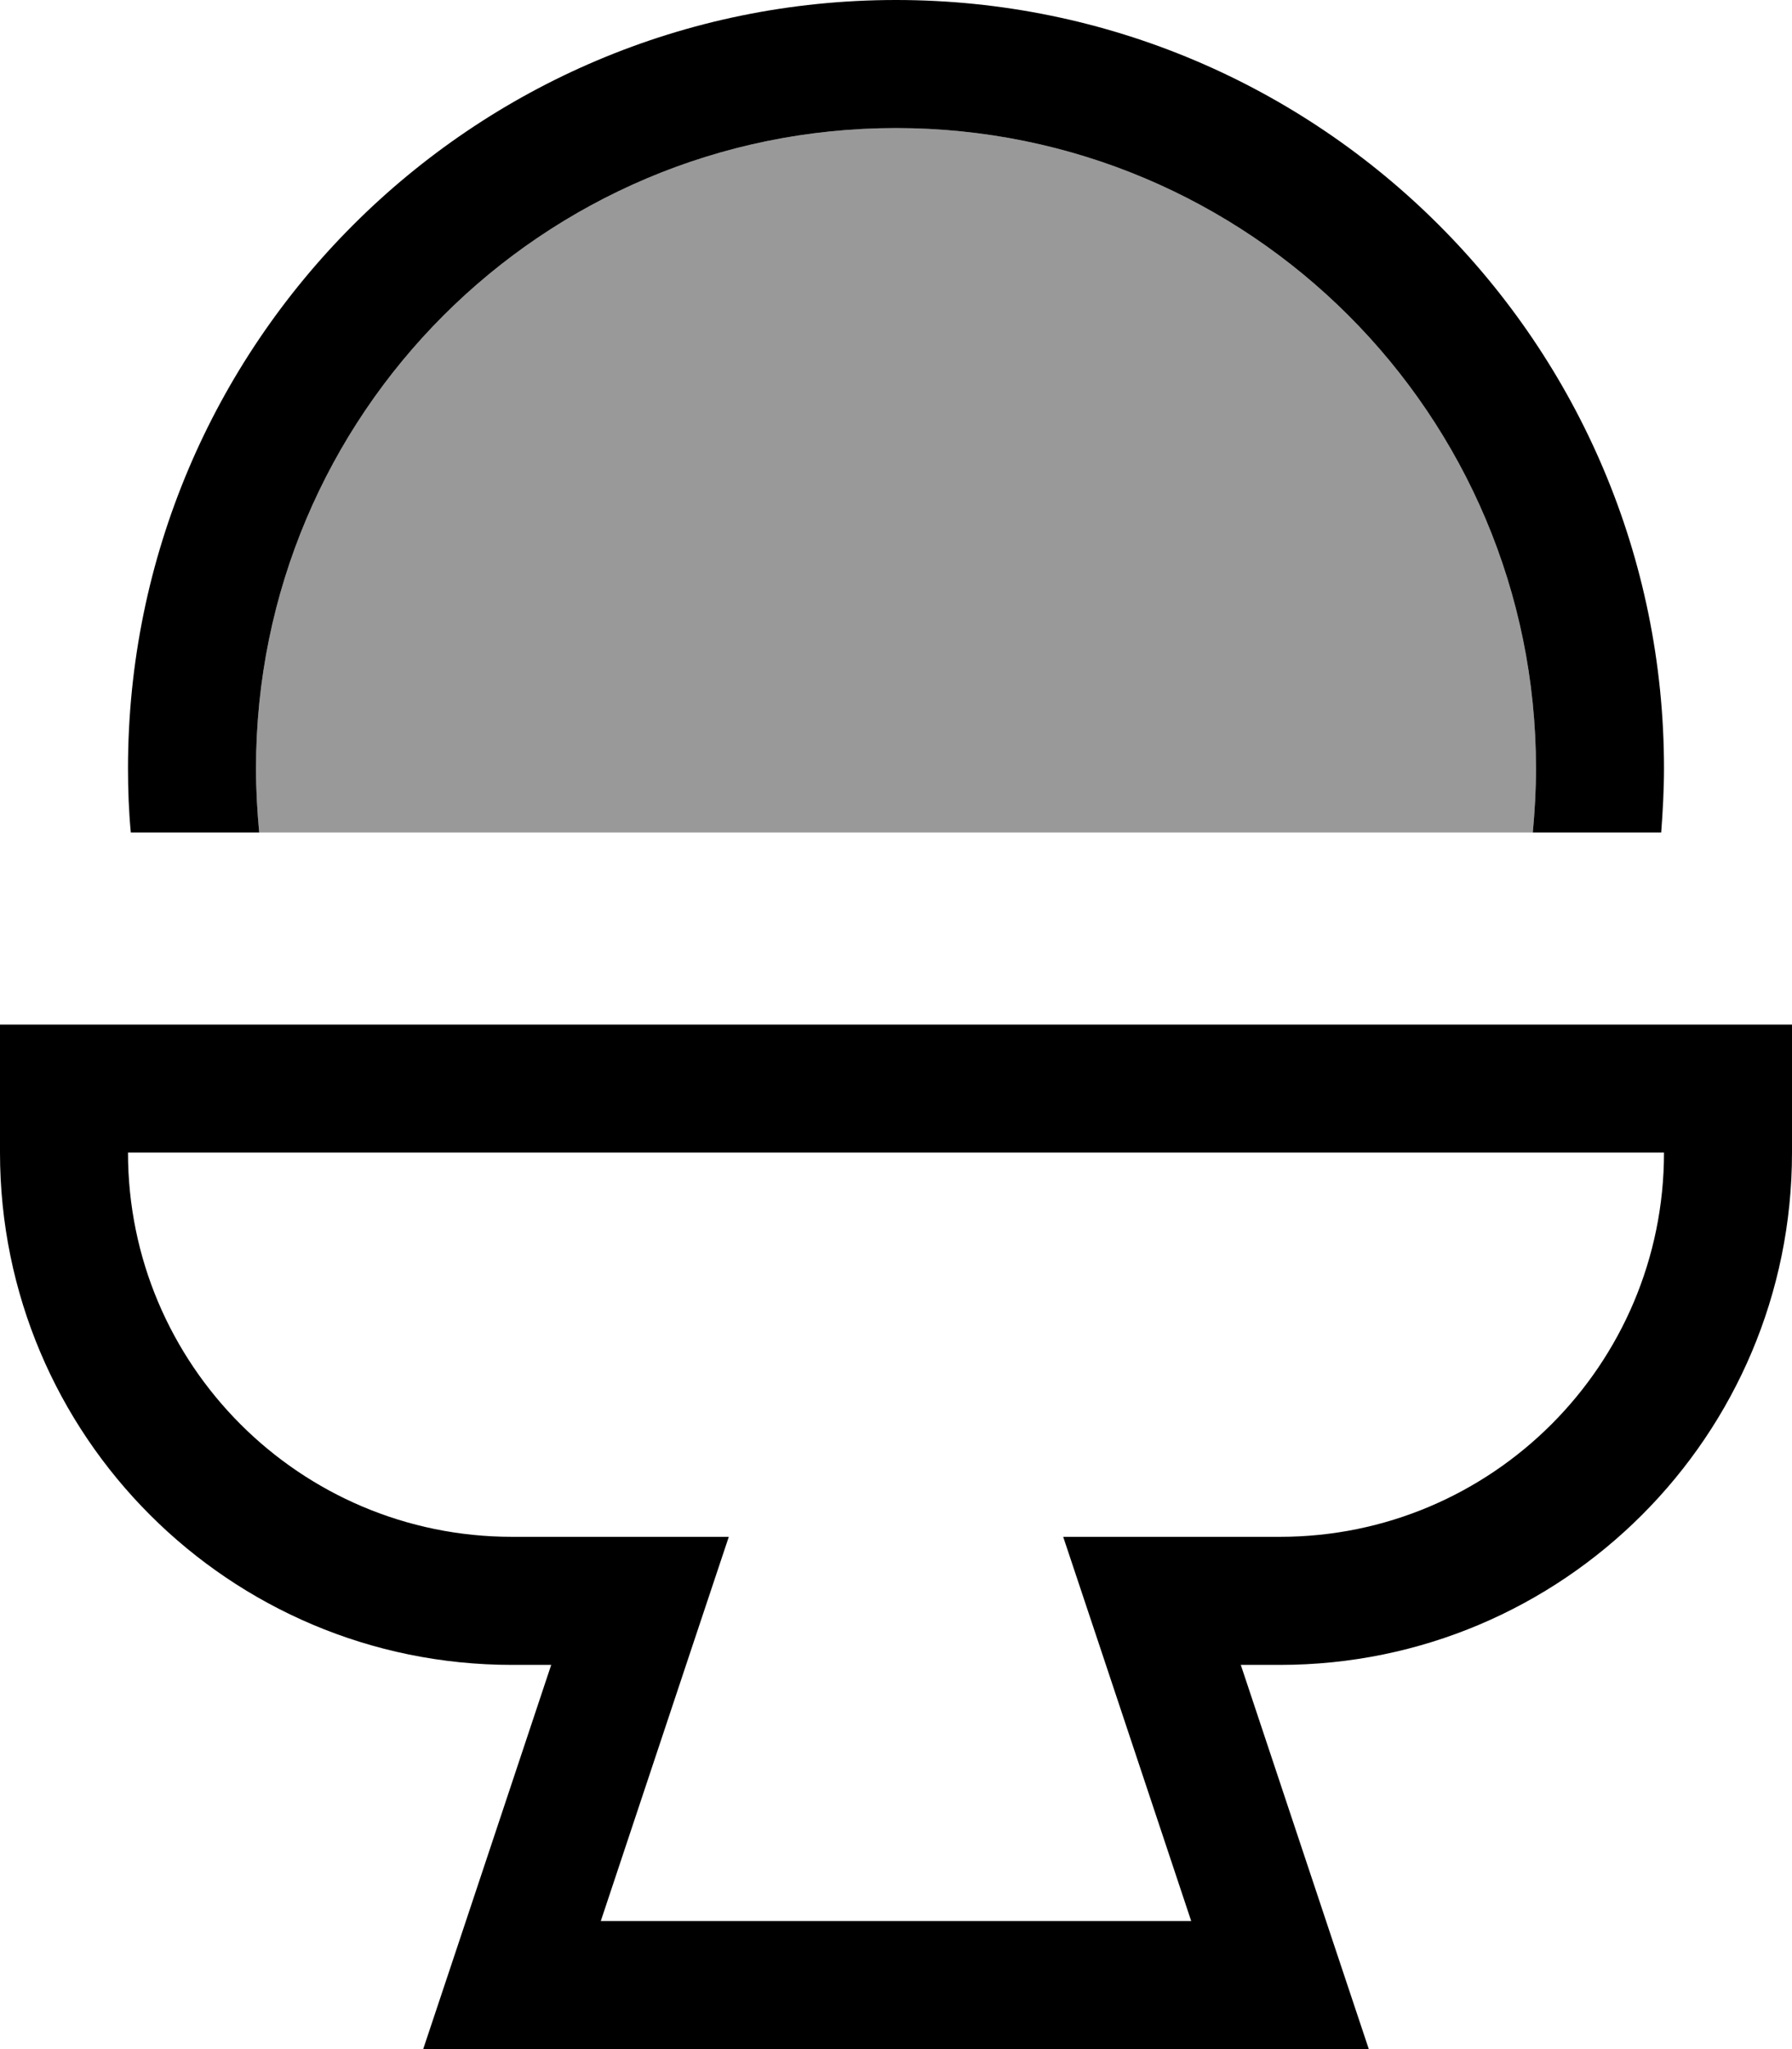 <svg xmlns="http://www.w3.org/2000/svg" viewBox="0 0 448 512"><!--! Font Awesome Pro 7.1.0 by @fontawesome - https://fontawesome.com License - https://fontawesome.com/license (Commercial License) Copyright 2025 Fonticons, Inc. --><path opacity=".4" fill="currentColor" d="M64 192c0-88.4 71.6-160 160-160s160 71.6 160 160c0 5.4-.3 10.7-.8 16L64.8 208c-.5-5.3-.8-10.6-.8-16z"/><path fill="currentColor" d="M384 192c0 5.4-.3 10.7-.8 16l32.1 0c.4-5.3 .7-10.6 .7-16 0-106-86-192-192-192S32 86 32 192c0 5.4 .2 10.7 .7 16l32.1 0c-.5-5.3-.8-10.6-.8-16 0-88.4 71.6-160 160-160s160 71.6 160 160zM16 256l-16 0 0 32c0 70.7 57.3 128 128 128l9.8 0c-19.6 58.9-30.3 90.9-32 96l236.4 0c-1.7-5.1-12.4-37.1-32-96l9.8 0c70.7 0 128-57.3 128-128l0-32-432 0zM128 384c-53 0-96-43-96-96l384 0c0 53-43 96-96 96l-54.2 0c1.7 5.1 12.4 37.1 32 96l-147.6 0c19.6-58.9 30.3-90.9 32-96L128 384z"/></svg>